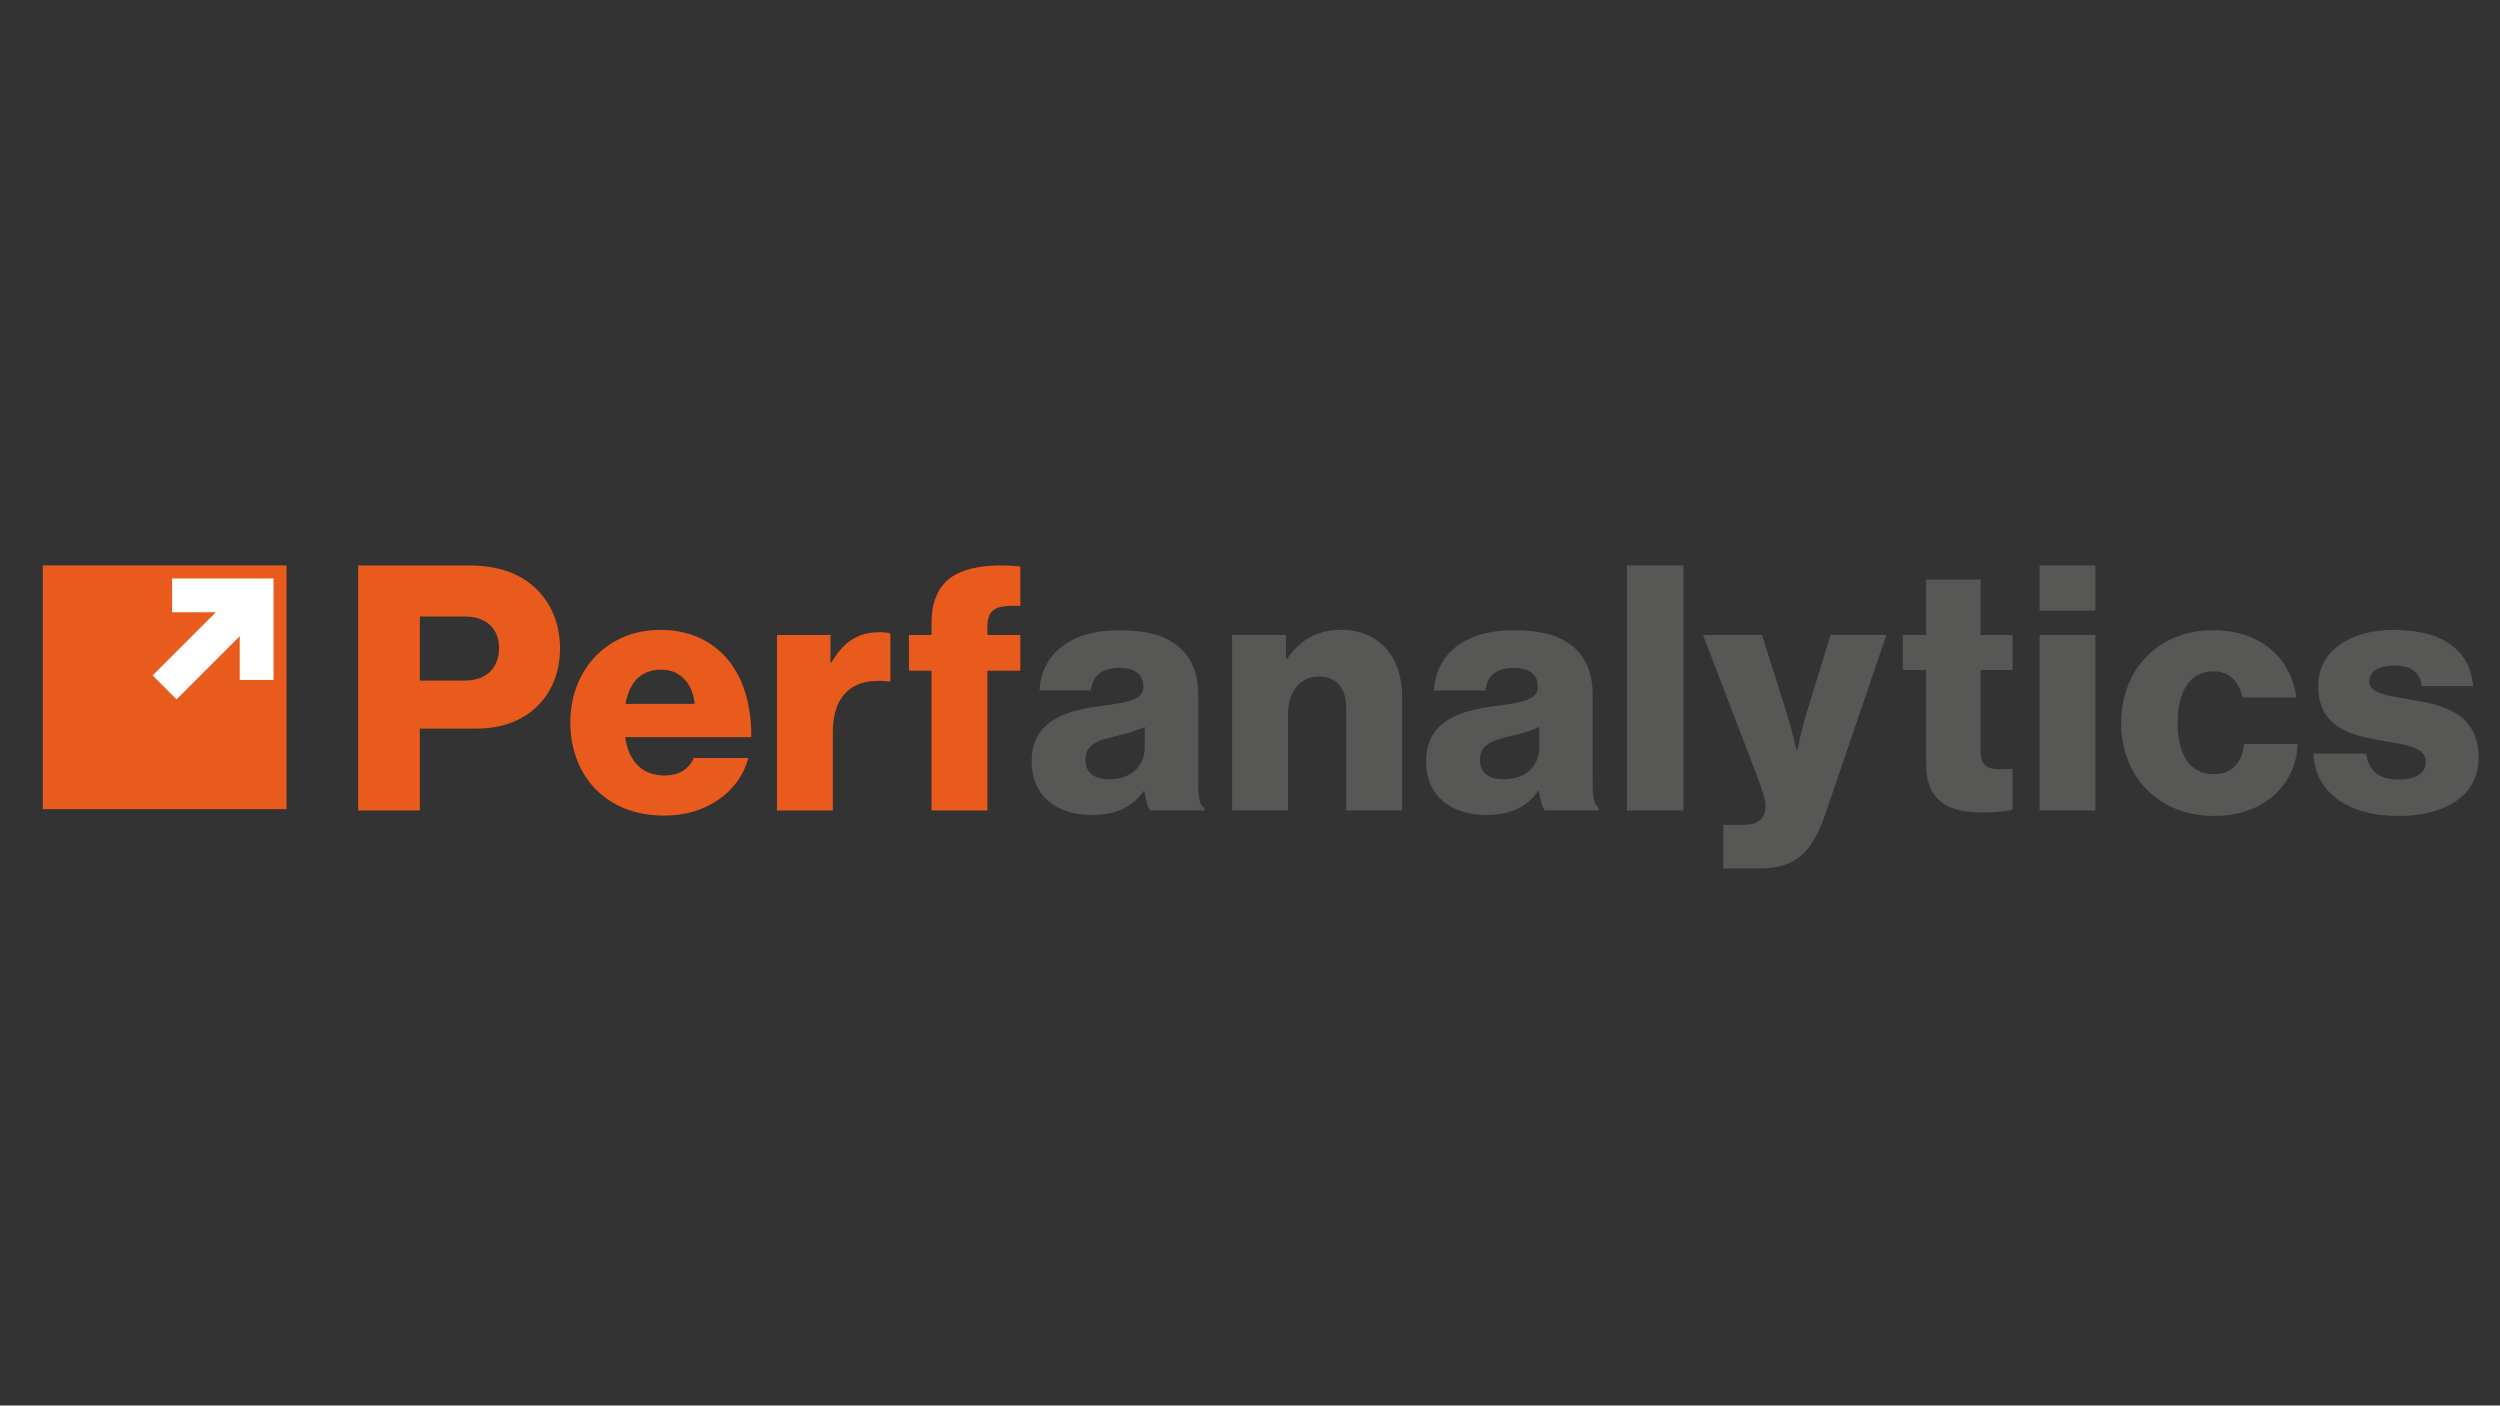 <?xml version="1.0" encoding="utf-8"?>
<!-- Generator: Adobe Illustrator 27.0.1, SVG Export Plug-In . SVG Version: 6.00 Build 0)  -->
<svg version="1.1" id="Layer_1" xmlns="http://www.w3.org/2000/svg" xmlns:xlink="http://www.w3.org/1999/xlink" x="0px" y="0px"
	 viewBox="0 0 1366 768" style="enable-background:new 0 0 1366 768;" xml:space="preserve">
<rect x="0" y="0" width="1366" height="768" fill="#333333" stroke="none"/>
<style type="text/css">
	.st0{fill:#E95B1C;}
	.st1{fill:#575756;}
	.st2{fill:#FFFFFF;}
</style>
<g>
	<g>
		<path class="st0" d="M195.71,308.96H256c16.29,0,28.28,4.49,36.51,12.36c8.61,8.05,13.48,19.47,13.48,32.95
			c0,25.65-17.79,43.82-45.32,43.82h-31.27v44.75h-33.7V308.96z M253.94,371.88c11.98,0,18.72-7.12,18.72-17.79
			s-6.93-17.23-18.72-17.23h-24.53v35.02H253.94z"/>
		<path class="st0" d="M311.63,394.72c0-28.65,20.04-50.56,49.24-50.56c13.67,0,24.53,4.49,32.77,11.98
			c11.42,10.49,17.04,27.15,16.85,46.62h-68.91c1.87,12.92,8.99,20.97,21.54,20.97c8.05,0,13.29-3.56,15.92-9.55h29.77
			c-2.06,8.61-7.68,16.85-16.1,22.66c-8.05,5.62-17.79,8.8-29.96,8.8C331.1,445.65,311.63,423.74,311.63,394.72z M379.6,384.61
			c-1.12-11.42-8.24-18.72-18.17-18.72c-11.61,0-17.6,7.3-19.66,18.72H379.6z"/>
		<path class="st0" d="M424.55,346.97h29.21v14.98h0.56c6.74-11.42,14.6-16.48,26.21-16.48c2.81,0,4.68,0.19,5.99,0.75v26.21h-0.75
			c-18.72-2.62-30.71,6.55-30.71,27.34v43.07h-30.52V346.97z"/>
		<path class="st0" d="M509.01,366.45h-12.36v-19.47h12.36v-6.93c0-9.92,2.81-17.23,7.86-22.28c8.24-8.05,24.16-9.92,40.63-8.24
			v21.53c-11.61-0.38-17.98,0.56-17.98,11.23v4.68h17.98v19.47h-17.98v76.4h-30.52V366.45z"/>
		<path class="st1" d="M563.69,416.07c0-21.16,16.85-27.53,36.7-30.15c17.97-2.25,24.34-4.12,24.34-10.67
			c0-6.18-3.93-10.3-13.11-10.3c-9.74,0-14.6,4.31-15.54,12.36H568c0.75-17.79,14.42-32.96,43.44-32.96
			c14.42,0,24.16,2.62,31.08,7.87c8.24,5.99,12.17,15.35,12.17,27.34v48.31c0,7.68,0.75,11.98,3.37,13.67v1.31h-29.58
			c-1.5-2.06-2.44-5.81-3.19-10.67h-0.37c-5.62,8.05-14.05,13.11-28.46,13.11C577.36,445.28,563.69,434.98,563.69,416.07z
			 M625.48,408.58v-11.42c-3.93,2.06-9.55,3.56-15.73,5.06c-11.8,2.62-16.66,5.62-16.66,12.92c0,7.68,5.62,10.67,13.11,10.67
			C617.62,425.8,625.48,418.87,625.48,408.58z"/>
		<path class="st1" d="M673.24,346.97h29.4v13.11h0.56c7.11-10.3,16.29-15.92,29.58-15.92c20.97,0,33.33,14.98,33.33,36.33v62.35
			h-30.52v-56.17c0-10.11-5.06-17.04-14.98-17.04c-10.11,0-16.85,8.43-16.85,20.22v52.99h-30.52V346.97z"/>
		<path class="st1" d="M779.23,416.07c0-21.16,16.85-27.53,36.7-30.15c17.97-2.25,24.34-4.12,24.34-10.67
			c0-6.18-3.93-10.3-13.11-10.3c-9.74,0-14.6,4.31-15.54,12.36h-28.08c0.75-17.79,14.42-32.96,43.44-32.96
			c14.42,0,24.16,2.62,31.08,7.87c8.24,5.99,12.17,15.35,12.17,27.34v48.31c0,7.68,0.75,11.98,3.37,13.67v1.31h-29.58
			c-1.5-2.06-2.44-5.81-3.19-10.67h-0.37c-5.62,8.05-14.05,13.11-28.46,13.11C792.9,445.28,779.23,434.98,779.23,416.07z
			 M841.02,408.58v-11.42c-3.93,2.06-9.55,3.56-15.73,5.06c-11.8,2.62-16.66,5.62-16.66,12.92c0,7.68,5.62,10.67,13.11,10.67
			C833.16,425.8,841.02,418.87,841.02,408.58z"/>
		<path class="st1" d="M888.97,308.96h30.9v133.88h-30.9V308.96z"/>
		<path class="st1" d="M941.59,450.71h10.48c8.99,0,12.55-3.56,12.55-10.11c0-4.12-1.87-9.74-5.81-19.85l-28.27-73.78h32.21
			l12.92,40.82c3,9.36,5.99,22.1,5.99,22.1h0.38c0,0,2.62-12.73,5.62-22.1l12.55-40.82h30.52l-33.14,97.18
			c-7.68,22.47-16.85,30.33-36.14,30.33h-19.85V450.71z"/>
		<path class="st1" d="M1052.45,417.56v-51.49h-12.73v-19.1h12.73v-30.33h29.77v30.33h17.41v19.1h-17.41v44.94
			c0,7.49,4.12,9.36,10.67,9.36c2.62,0,5.62-0.19,6.74-0.19v22.28c-2.62,0.75-8.43,1.5-16.66,1.5
			C1065.18,443.97,1052.45,438.16,1052.45,417.56z"/>
		<path class="st1" d="M1114.43,308.96h30.52v24.72h-30.52V308.96z M1114.43,346.97h30.52v95.87h-30.52V346.97z"/>
		<path class="st1" d="M1159,395.09c0-28.84,19.85-50.74,50.18-50.74c26.03,0,42.69,15.17,45.5,36.7h-29.4
			c-1.87-8.61-7.12-14.23-15.73-14.23c-13.11,0-19.66,10.86-19.66,28.27c0,17.04,6.55,27.9,19.66,27.9
			c9.55,0,15.35-5.62,16.67-16.48h29.21c-0.75,22.1-18.35,39.32-45.5,39.32C1179.04,445.84,1159,423.93,1159,395.09z"/>
		<path class="st1" d="M1264.06,411.76h28.84c1.12,9.55,7.49,14.23,17.6,14.23c9.18,0,14.98-3.37,14.98-9.55
			c0-8.61-11.61-9.55-24.34-11.8c-16.66-2.81-34.45-7.3-34.45-29.77c0-20.22,18.72-30.71,41.38-30.71
			c27.15,0,41.76,11.8,43.25,30.71h-28.08c-1.12-8.61-6.93-11.23-15.35-11.23c-7.49,0-13.3,2.81-13.3,8.8
			c0,6.74,10.86,7.68,23.03,9.92c16.85,2.81,36.7,7.12,36.7,31.64c0,20.97-18.54,31.83-43.63,31.83
			C1282.6,445.84,1264.99,432.92,1264.06,411.76z"/>
	</g>
	<rect x="23.41" y="308.94" class="st0" width="133.19" height="133.19"/>
	<path class="st2" d="M149.46,316.08v55.42H131v-23.9l-34.53,34.53l-13.06-13.06l34.53-34.53h-23.9v-18.47H149.46z"/>
</g>
</svg>
